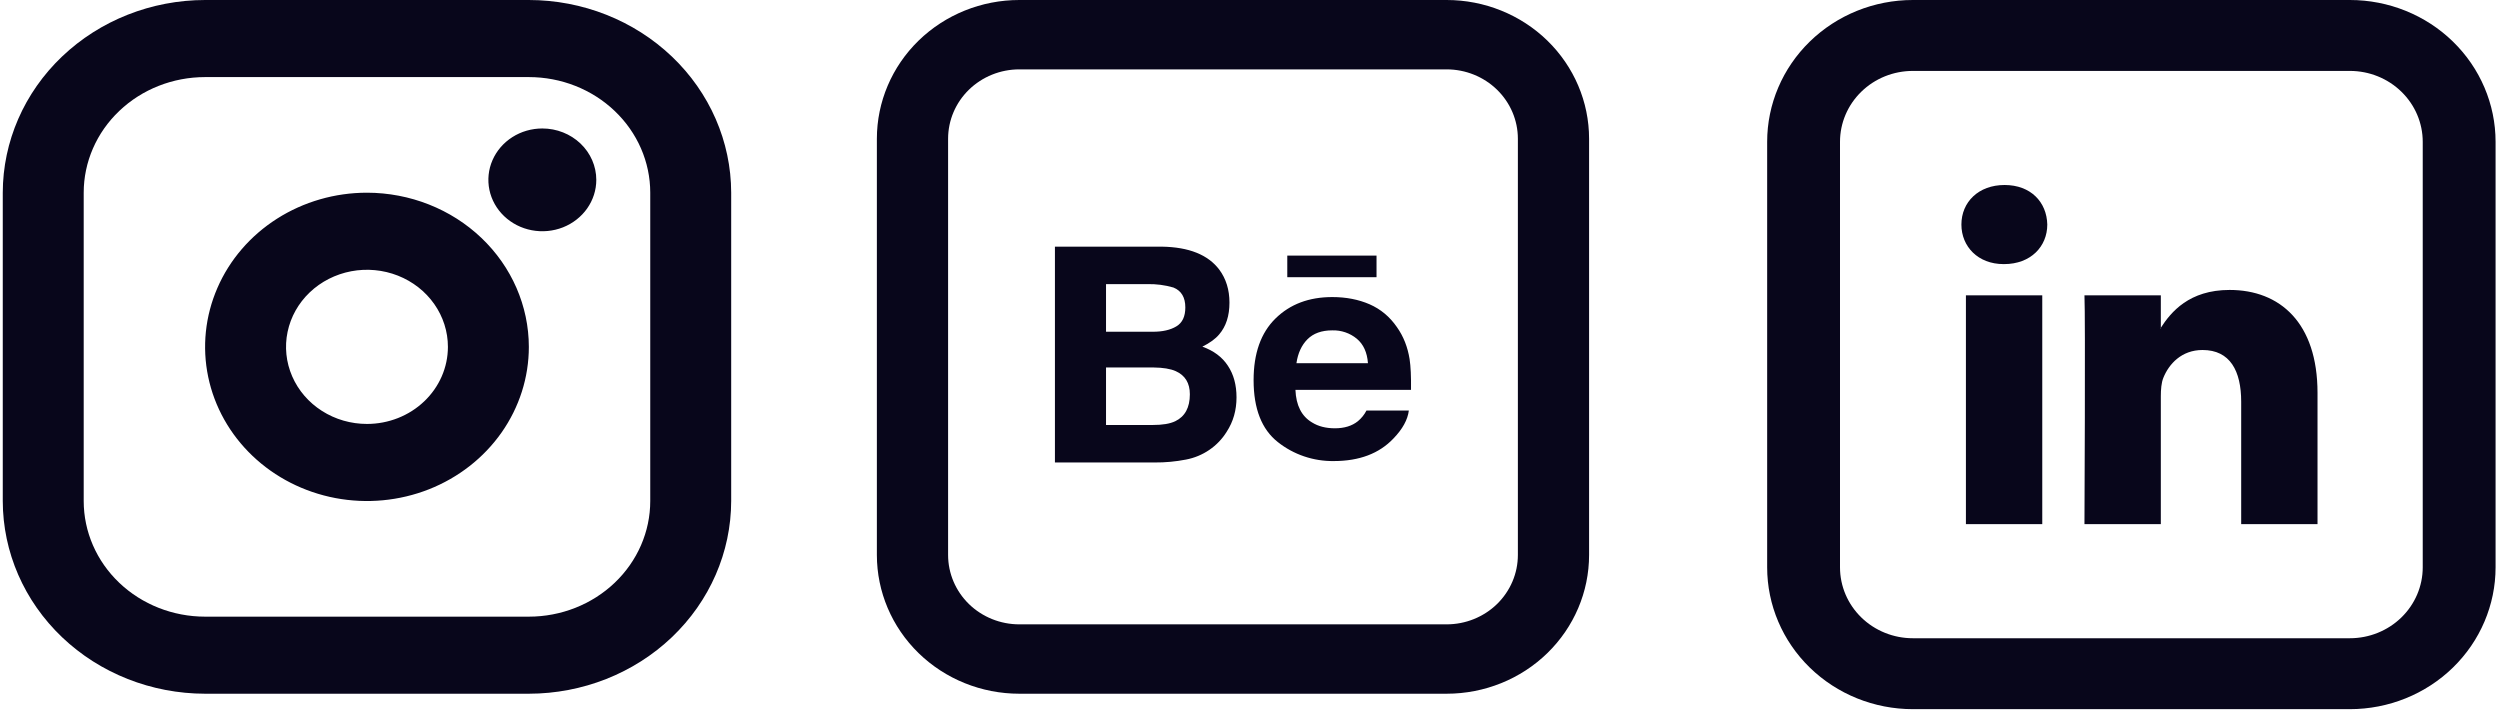 <svg width="139" height="40" viewBox="0 0 139 40" fill="none" xmlns="http://www.w3.org/2000/svg">
<path d="M76.533 15.412H71.573V14.212H76.535V15.414L76.533 15.412ZM68.27 20.335C68.591 20.817 68.75 21.404 68.75 22.092C68.75 22.806 68.571 23.442 68.203 24.007C67.958 24.404 67.63 24.747 67.24 25.013C66.851 25.279 66.409 25.463 65.942 25.552C65.369 25.664 64.786 25.718 64.201 25.714H58.654V13.714H64.603C66.102 13.738 67.166 14.162 67.793 14.993C68.169 15.502 68.358 16.113 68.358 16.825C68.358 17.558 68.169 18.146 67.787 18.592C67.577 18.843 67.265 19.07 66.851 19.274C67.477 19.498 67.952 19.849 68.27 20.335ZM61.495 18.445H64.103C64.637 18.445 65.071 18.347 65.403 18.148C65.738 17.95 65.904 17.599 65.904 17.093C65.904 16.534 65.684 16.164 65.243 15.986C64.771 15.849 64.28 15.785 63.788 15.797H61.495V18.445ZM66.156 21.921C66.156 21.298 65.892 20.868 65.372 20.636C65.079 20.505 64.667 20.438 64.14 20.432H61.495V23.629H64.099C64.633 23.629 65.049 23.562 65.346 23.419C65.885 23.159 66.156 22.661 66.156 21.921ZM78.374 19.969C78.434 20.362 78.462 20.931 78.452 21.676H72.026C72.062 22.54 72.367 23.143 72.949 23.488C73.298 23.706 73.721 23.813 74.22 23.813C74.745 23.813 75.171 23.683 75.501 23.417C75.698 23.253 75.859 23.053 75.975 22.827H78.331C78.267 23.338 77.984 23.855 77.475 24.381C76.683 25.217 75.579 25.635 74.155 25.635C73.023 25.649 71.923 25.275 71.046 24.578C70.151 23.872 69.7 22.727 69.7 21.136C69.7 19.645 70.106 18.503 70.916 17.709C71.728 16.912 72.779 16.517 74.074 16.517C74.84 16.517 75.531 16.65 76.149 16.918C76.763 17.188 77.272 17.61 77.671 18.191C78.034 18.704 78.266 19.294 78.374 19.969ZM76.058 20.193C76.014 19.595 75.808 19.143 75.44 18.835C75.06 18.52 74.573 18.353 74.074 18.368C73.48 18.368 73.022 18.536 72.696 18.862C72.369 19.19 72.165 19.633 72.082 20.193H76.058Z" fill="#08061B"/>
<path d="M56.673 3.857C55.623 3.857 54.616 4.264 53.873 4.987C53.131 5.71 52.714 6.691 52.714 7.714V30.857C52.714 31.88 53.131 32.861 53.873 33.585C54.616 34.308 55.623 34.714 56.673 34.714H80.433C81.484 34.714 82.491 34.308 83.234 33.585C83.976 32.861 84.394 31.88 84.394 30.857V7.714C84.394 6.691 83.976 5.71 83.234 4.987C82.491 4.264 81.484 3.857 80.433 3.857H56.673ZM56.673 0H80.433C82.534 0 84.549 0.813 86.034 2.259C87.519 3.706 88.353 5.668 88.353 7.714V30.857C88.353 32.903 87.519 34.865 86.034 36.312C84.549 37.759 82.534 38.571 80.433 38.571H56.673C54.573 38.571 52.559 37.759 51.073 36.312C49.588 34.865 48.754 32.903 48.754 30.857V7.714C48.754 5.668 49.588 3.706 51.073 2.259C52.559 0.813 54.573 0 56.673 0Z" fill="#08061B"/>
<path d="M128.854 21.847V29.143H124.61V22.335C124.61 20.626 123.997 19.46 122.46 19.46C121.288 19.46 120.589 20.245 120.282 21.007C120.171 21.279 120.142 21.658 120.142 22.037V29.143H115.896C115.896 29.143 115.954 17.615 115.896 16.421H120.142V18.222L120.114 18.264H120.142V18.222C120.706 17.354 121.712 16.121 123.967 16.121C126.759 16.121 128.854 17.94 128.854 21.847ZM111.455 10.286C110.004 10.286 109.054 11.237 109.054 12.484C109.054 13.707 109.976 14.684 111.4 14.684H111.428C112.909 14.684 113.829 13.705 113.829 12.484C113.802 11.237 112.909 10.286 111.455 10.286ZM109.305 29.143H113.55V16.421H109.305V29.143Z" fill="#08061B"/>
<path d="M106.354 3.943C105.279 3.943 104.249 4.358 103.49 5.098C102.73 5.837 102.304 6.84 102.304 7.886V31.543C102.304 32.589 102.73 33.591 103.49 34.331C104.249 35.07 105.279 35.486 106.354 35.486H130.654C131.728 35.486 132.758 35.07 133.517 34.331C134.277 33.591 134.704 32.589 134.704 31.543V7.886C134.704 6.84 134.277 5.837 133.517 5.098C132.758 4.358 131.728 3.943 130.654 3.943H106.354ZM106.354 0H130.654C132.802 0 134.862 0.831 136.381 2.31C137.9 3.789 138.754 5.794 138.754 7.886V31.543C138.754 33.634 137.9 35.64 136.381 37.119C134.862 38.598 132.802 39.429 130.654 39.429H106.354C104.205 39.429 102.145 38.598 100.626 37.119C99.107 35.64 98.254 33.634 98.254 31.543V7.886C98.254 5.794 99.107 3.789 100.626 2.31C102.145 0.831 104.205 0 106.354 0Z" fill="#08061B"/>
<path d="M20.404 10.714C18.623 10.714 16.884 11.217 15.403 12.159C13.923 13.101 12.77 14.439 12.089 16.006C11.408 17.572 11.229 19.295 11.576 20.958C11.924 22.621 12.781 24.148 14.04 25.347C15.298 26.545 16.902 27.362 18.648 27.692C20.394 28.023 22.203 27.853 23.848 27.205C25.492 26.556 26.898 25.457 27.887 24.048C28.876 22.638 29.404 20.981 29.404 19.286C29.401 17.013 28.452 14.834 26.765 13.227C25.078 11.62 22.79 10.717 20.404 10.714ZM20.404 23.571C19.514 23.571 18.643 23.32 17.904 22.849C17.163 22.378 16.587 21.709 16.246 20.926C15.905 20.143 15.816 19.281 15.99 18.45C16.164 17.618 16.592 16.855 17.222 16.255C17.851 15.656 18.653 15.248 19.526 15.082C20.399 14.917 21.303 15.002 22.126 15.326C22.948 15.651 23.651 16.2 24.145 16.905C24.64 17.61 24.904 18.438 24.904 19.286C24.904 20.422 24.43 21.512 23.585 22.316C22.742 23.12 21.597 23.571 20.404 23.571ZM29.404 0H11.404C8.421 0.003 5.561 1.133 3.452 3.142C1.343 5.15 0.157 7.874 0.154 10.714V27.857C0.157 30.698 1.343 33.421 3.452 35.43C5.561 37.438 8.421 38.568 11.404 38.571H29.404C32.386 38.568 35.246 37.438 37.355 35.43C39.464 33.421 40.65 30.698 40.654 27.857V10.714C40.65 7.874 39.464 5.15 37.355 3.142C35.246 1.133 32.386 0.003 29.404 0ZM36.154 27.857C36.154 29.562 35.442 31.197 34.176 32.403C32.911 33.608 31.194 34.286 29.404 34.286H11.404C9.613 34.286 7.896 33.608 6.631 32.403C5.365 31.197 4.654 29.562 4.654 27.857V10.714C4.654 9.009 5.365 7.374 6.631 6.169C7.896 4.963 9.613 4.286 11.404 4.286H29.404C31.194 4.286 32.911 4.963 34.176 6.169C35.442 7.374 36.154 9.009 36.154 10.714V27.857ZM33.154 10C33.154 10.565 32.978 11.117 32.648 11.587C32.318 12.057 31.85 12.423 31.302 12.64C30.753 12.856 30.15 12.912 29.568 12.802C28.986 12.692 28.452 12.42 28.032 12.02C27.613 11.621 27.327 11.112 27.211 10.557C27.096 10.003 27.155 9.429 27.382 8.907C27.609 8.385 27.994 7.938 28.487 7.624C28.98 7.31 29.56 7.143 30.154 7.143C30.949 7.143 31.712 7.444 32.275 7.98C32.837 8.516 33.154 9.242 33.154 10Z" fill="#08061B"/>
</svg>

